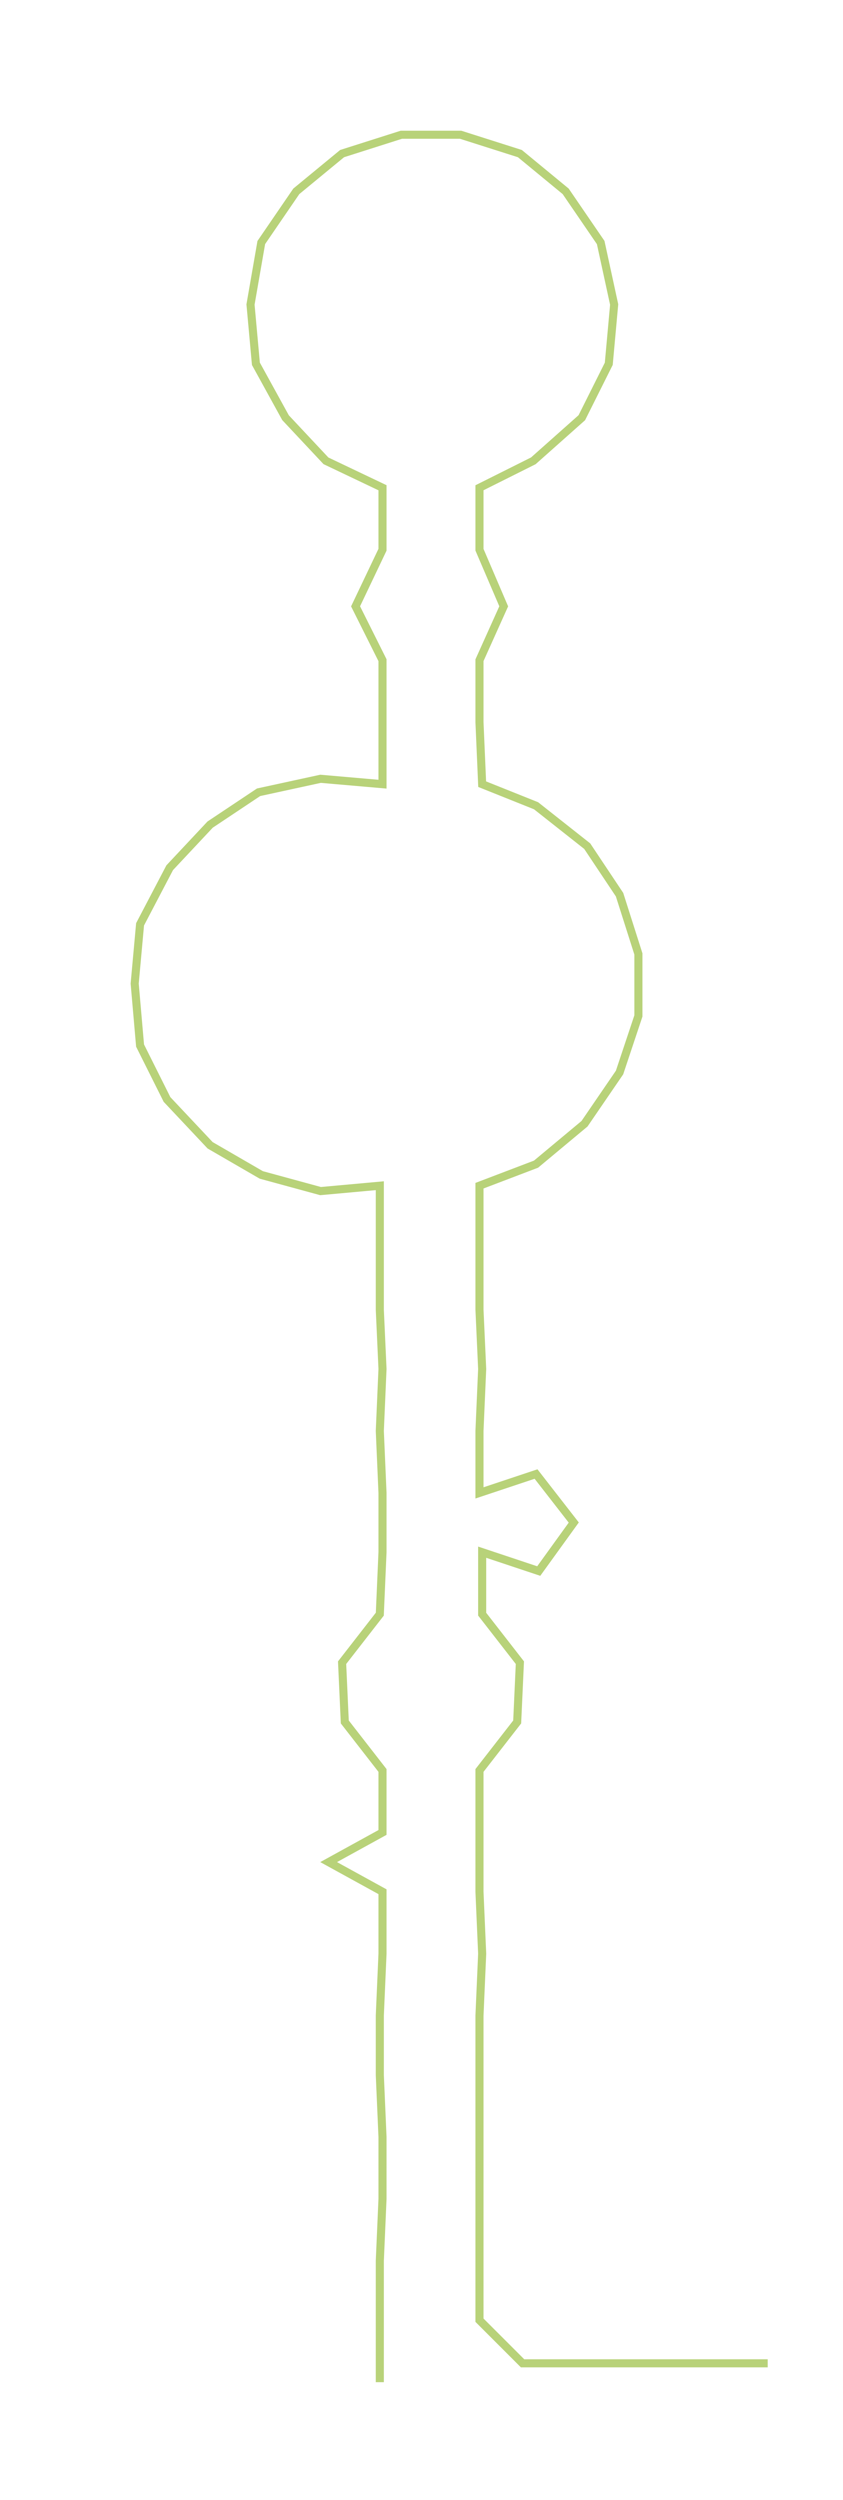 <ns0:svg xmlns:ns0="http://www.w3.org/2000/svg" width="101.196px" height="300px" viewBox="0 0 312.954 927.764"><ns0:path style="stroke:#b8d279;stroke-width:3px;fill:none;" d="M141 884 L141 884 L141 861 L141 839 L142 816 L142 793 L141 770 L141 748 L142 725 L142 702 L122 691 L142 680 L142 657 L128 639 L127 617 L141 599 L142 576 L142 554 L141 531 L142 508 L141 486 L141 463 L141 440 L119 442 L97 436 L78 425 L62 408 L52 388 L50 365 L52 343 L63 322 L78 306 L96 294 L119 289 L142 291 L142 268 L142 245 L132 225 L142 204 L142 181 L121 171 L106 155 L95 135 L93 113 L97 90 L110 71 L127 57 L149 50 L171 50 L193 57 L210 71 L223 90 L228 113 L226 135 L216 155 L198 171 L178 181 L178 204 L187 225 L178 245 L178 268 L179 291 L199 299 L218 314 L230 332 L237 354 L237 377 L230 398 L217 417 L199 432 L178 440 L178 463 L178 486 L179 508 L178 531 L178 554 L199 547 L213 565 L200 583 L179 576 L179 599 L193 617 L192 639 L178 657 L178 680 L178 702 L179 725 L178 748 L178 770 L178 793 L178 816 L178 839 L178 861 L194 877 L217 877 L240 877 L262 877 L285 877" /></ns0:svg>